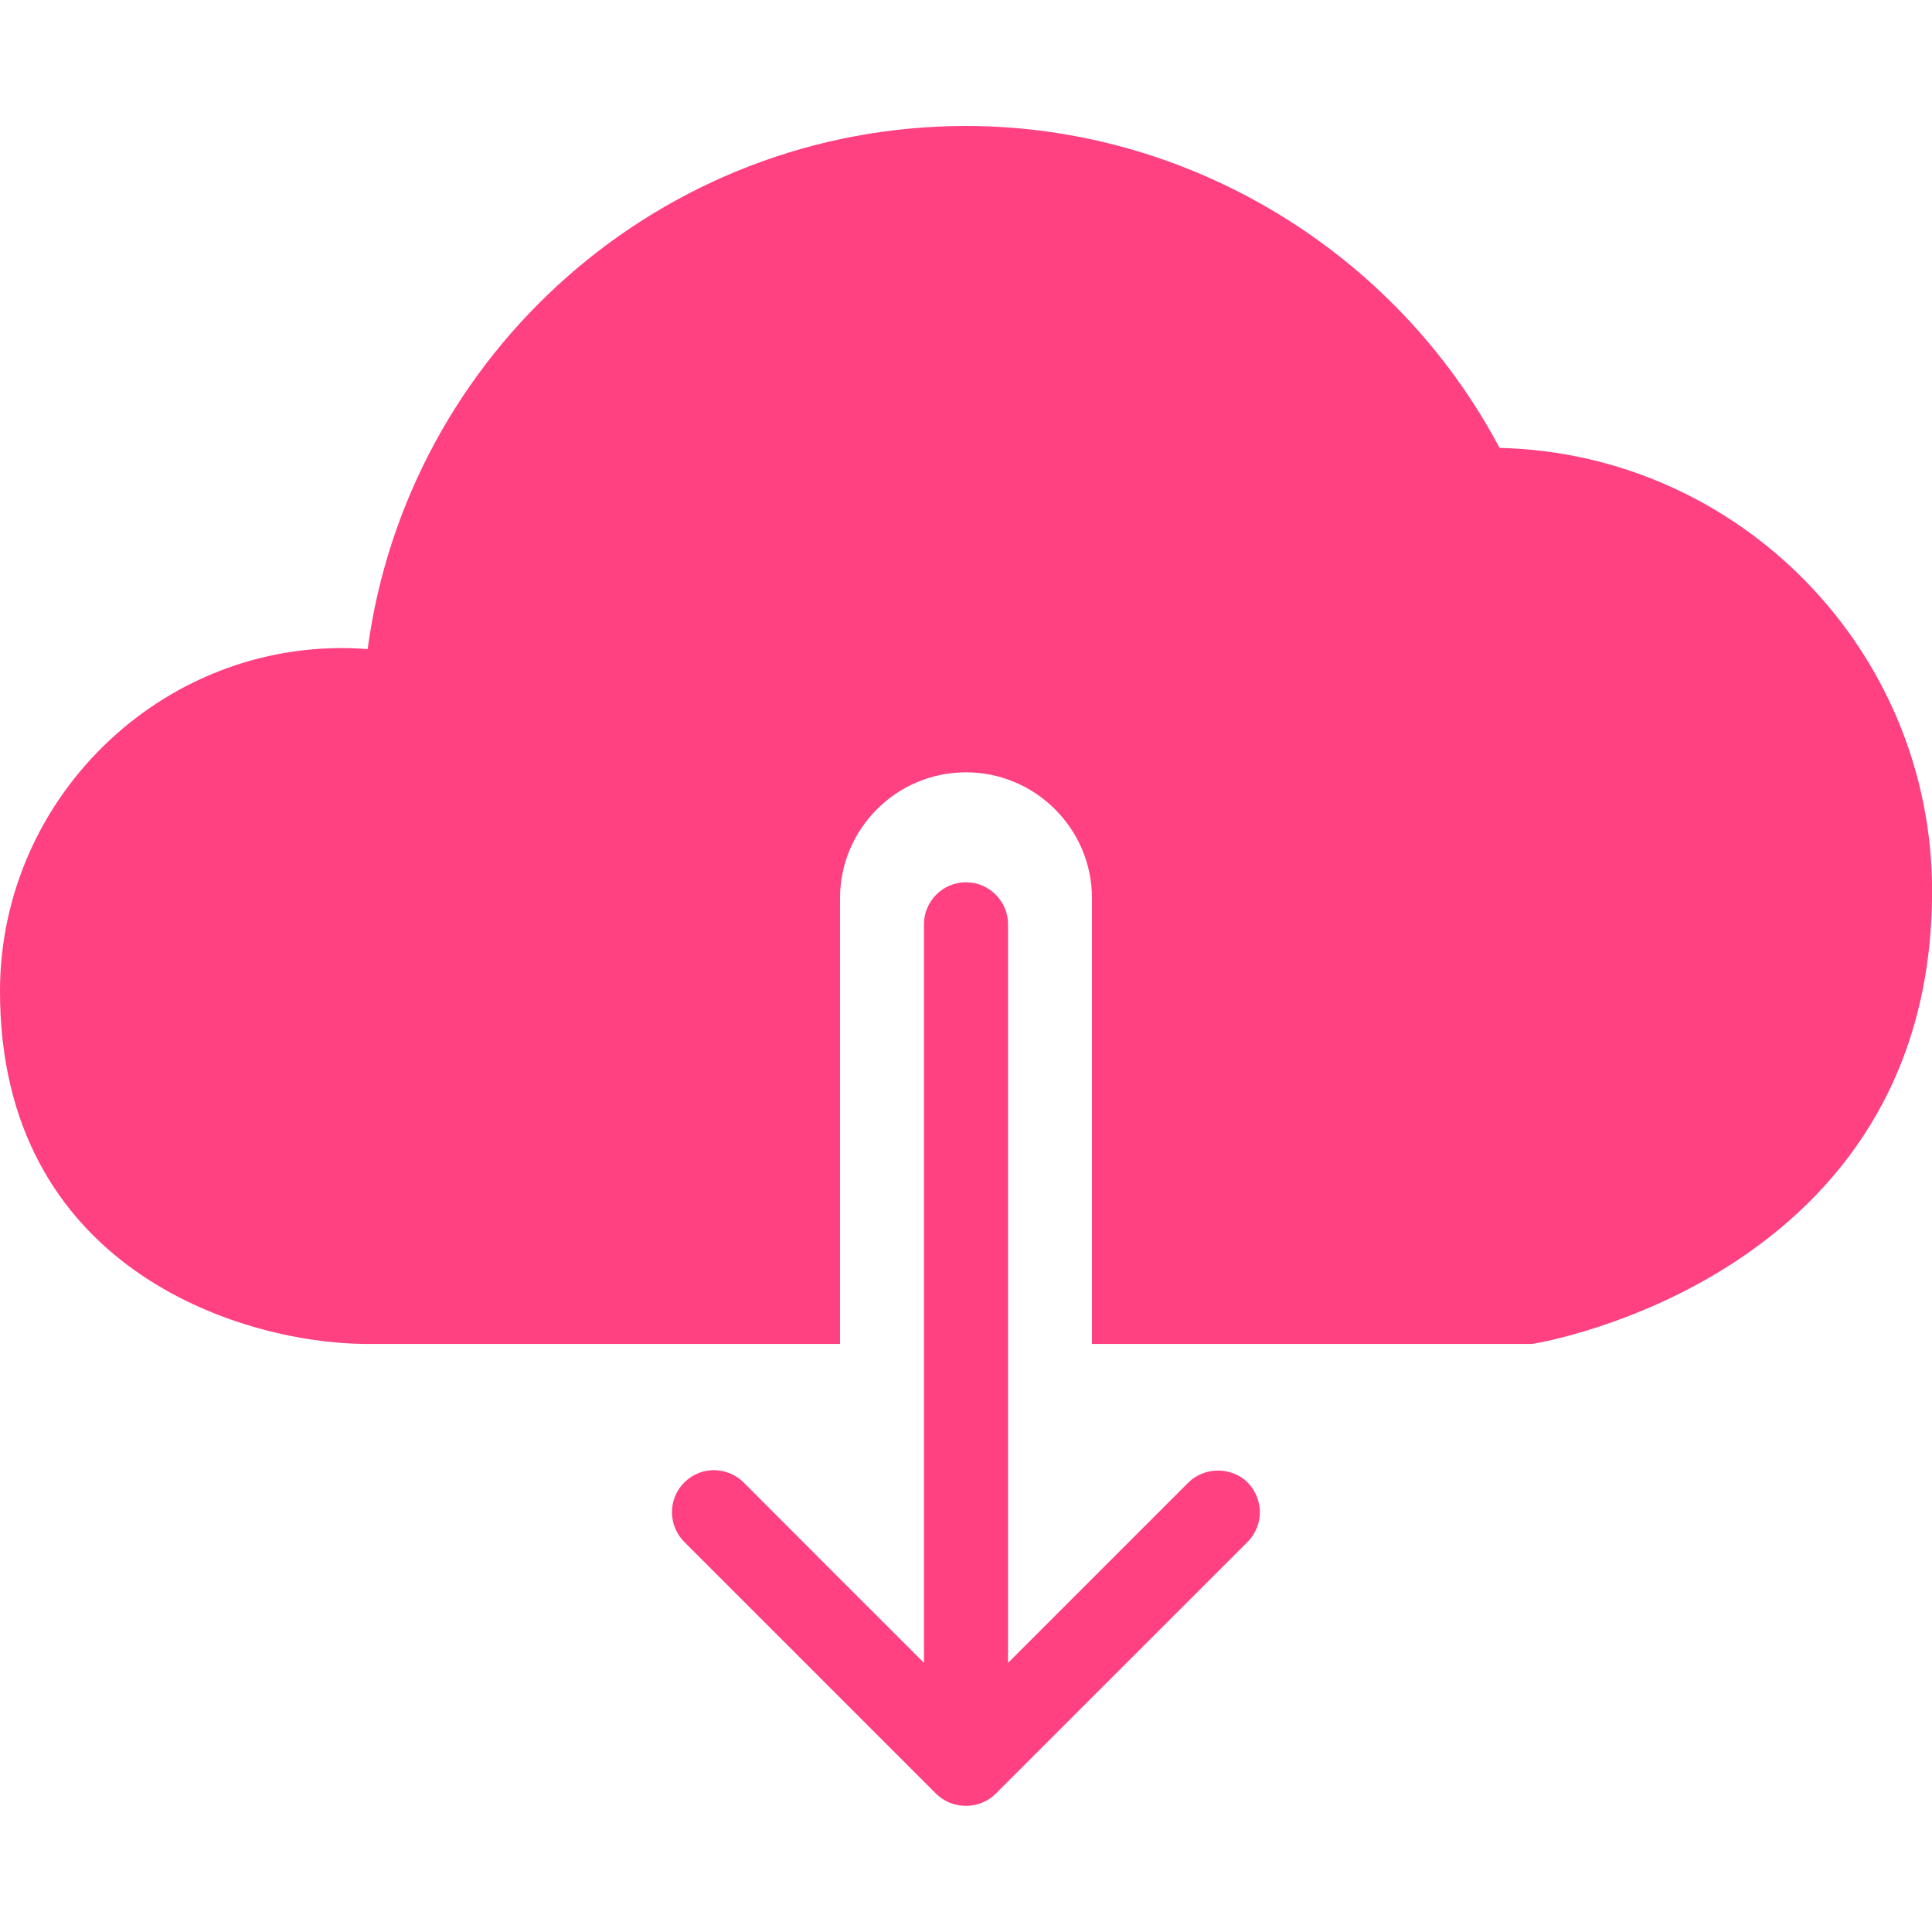<?xml version="1.0" encoding="utf-8"?>
<!-- Generated by IcoMoon.io -->
<!DOCTYPE svg PUBLIC "-//W3C//DTD SVG 1.1//EN" "http://www.w3.org/Graphics/SVG/1.1/DTD/svg11.dtd">
<svg version="1.1" xmlns="http://www.w3.org/2000/svg" xmlns:xlink="http://www.w3.org/1999/xlink" width="24" height="24" viewBox="0 0 24 24">
<path fill="rgb(255, 64, 129)" d="M18.628 5.564c-1.295-2.44-3.861-3.999-6.628-3.999-3.775 0-6.937 2.81-7.433 6.498-2.468-0.188-4.568 1.799-4.567 4.253 0 3.415 2.948 4.358 4.514 4.379h5.921v-5.536c0-0.863 0.701-1.565 1.565-1.565 0.862 0 1.565 0.702 1.565 1.565v5.536h5.461l0.040-0.006c0.050-0.008 4.935-0.823 4.935-5.621 0-2.992-2.398-5.434-5.372-5.504v0 0zM15.5 18.417c-0.001-0.002-0.002-0.002-0.002-0.002-0.2-0.196-0.534-0.196-0.734 0 0 0-0.002 0-0.002 0.002l-2.24 2.24v-9.175c0-0.288-0.235-0.522-0.522-0.522-0.288 0-0.522 0.234-0.522 0.522v9.175l-1.121-1.12-1.119-1.121c-0.198-0.198-0.528-0.21-0.738 0-0.206 0.206-0.201 0.536 0 0.738l3.128 3.128c0.199 0.199 0.537 0.203 0.739 0.002l3.131-3.13c0.203-0.203 0.203-0.533 0-0.738v0 0z"></path>
</svg>
